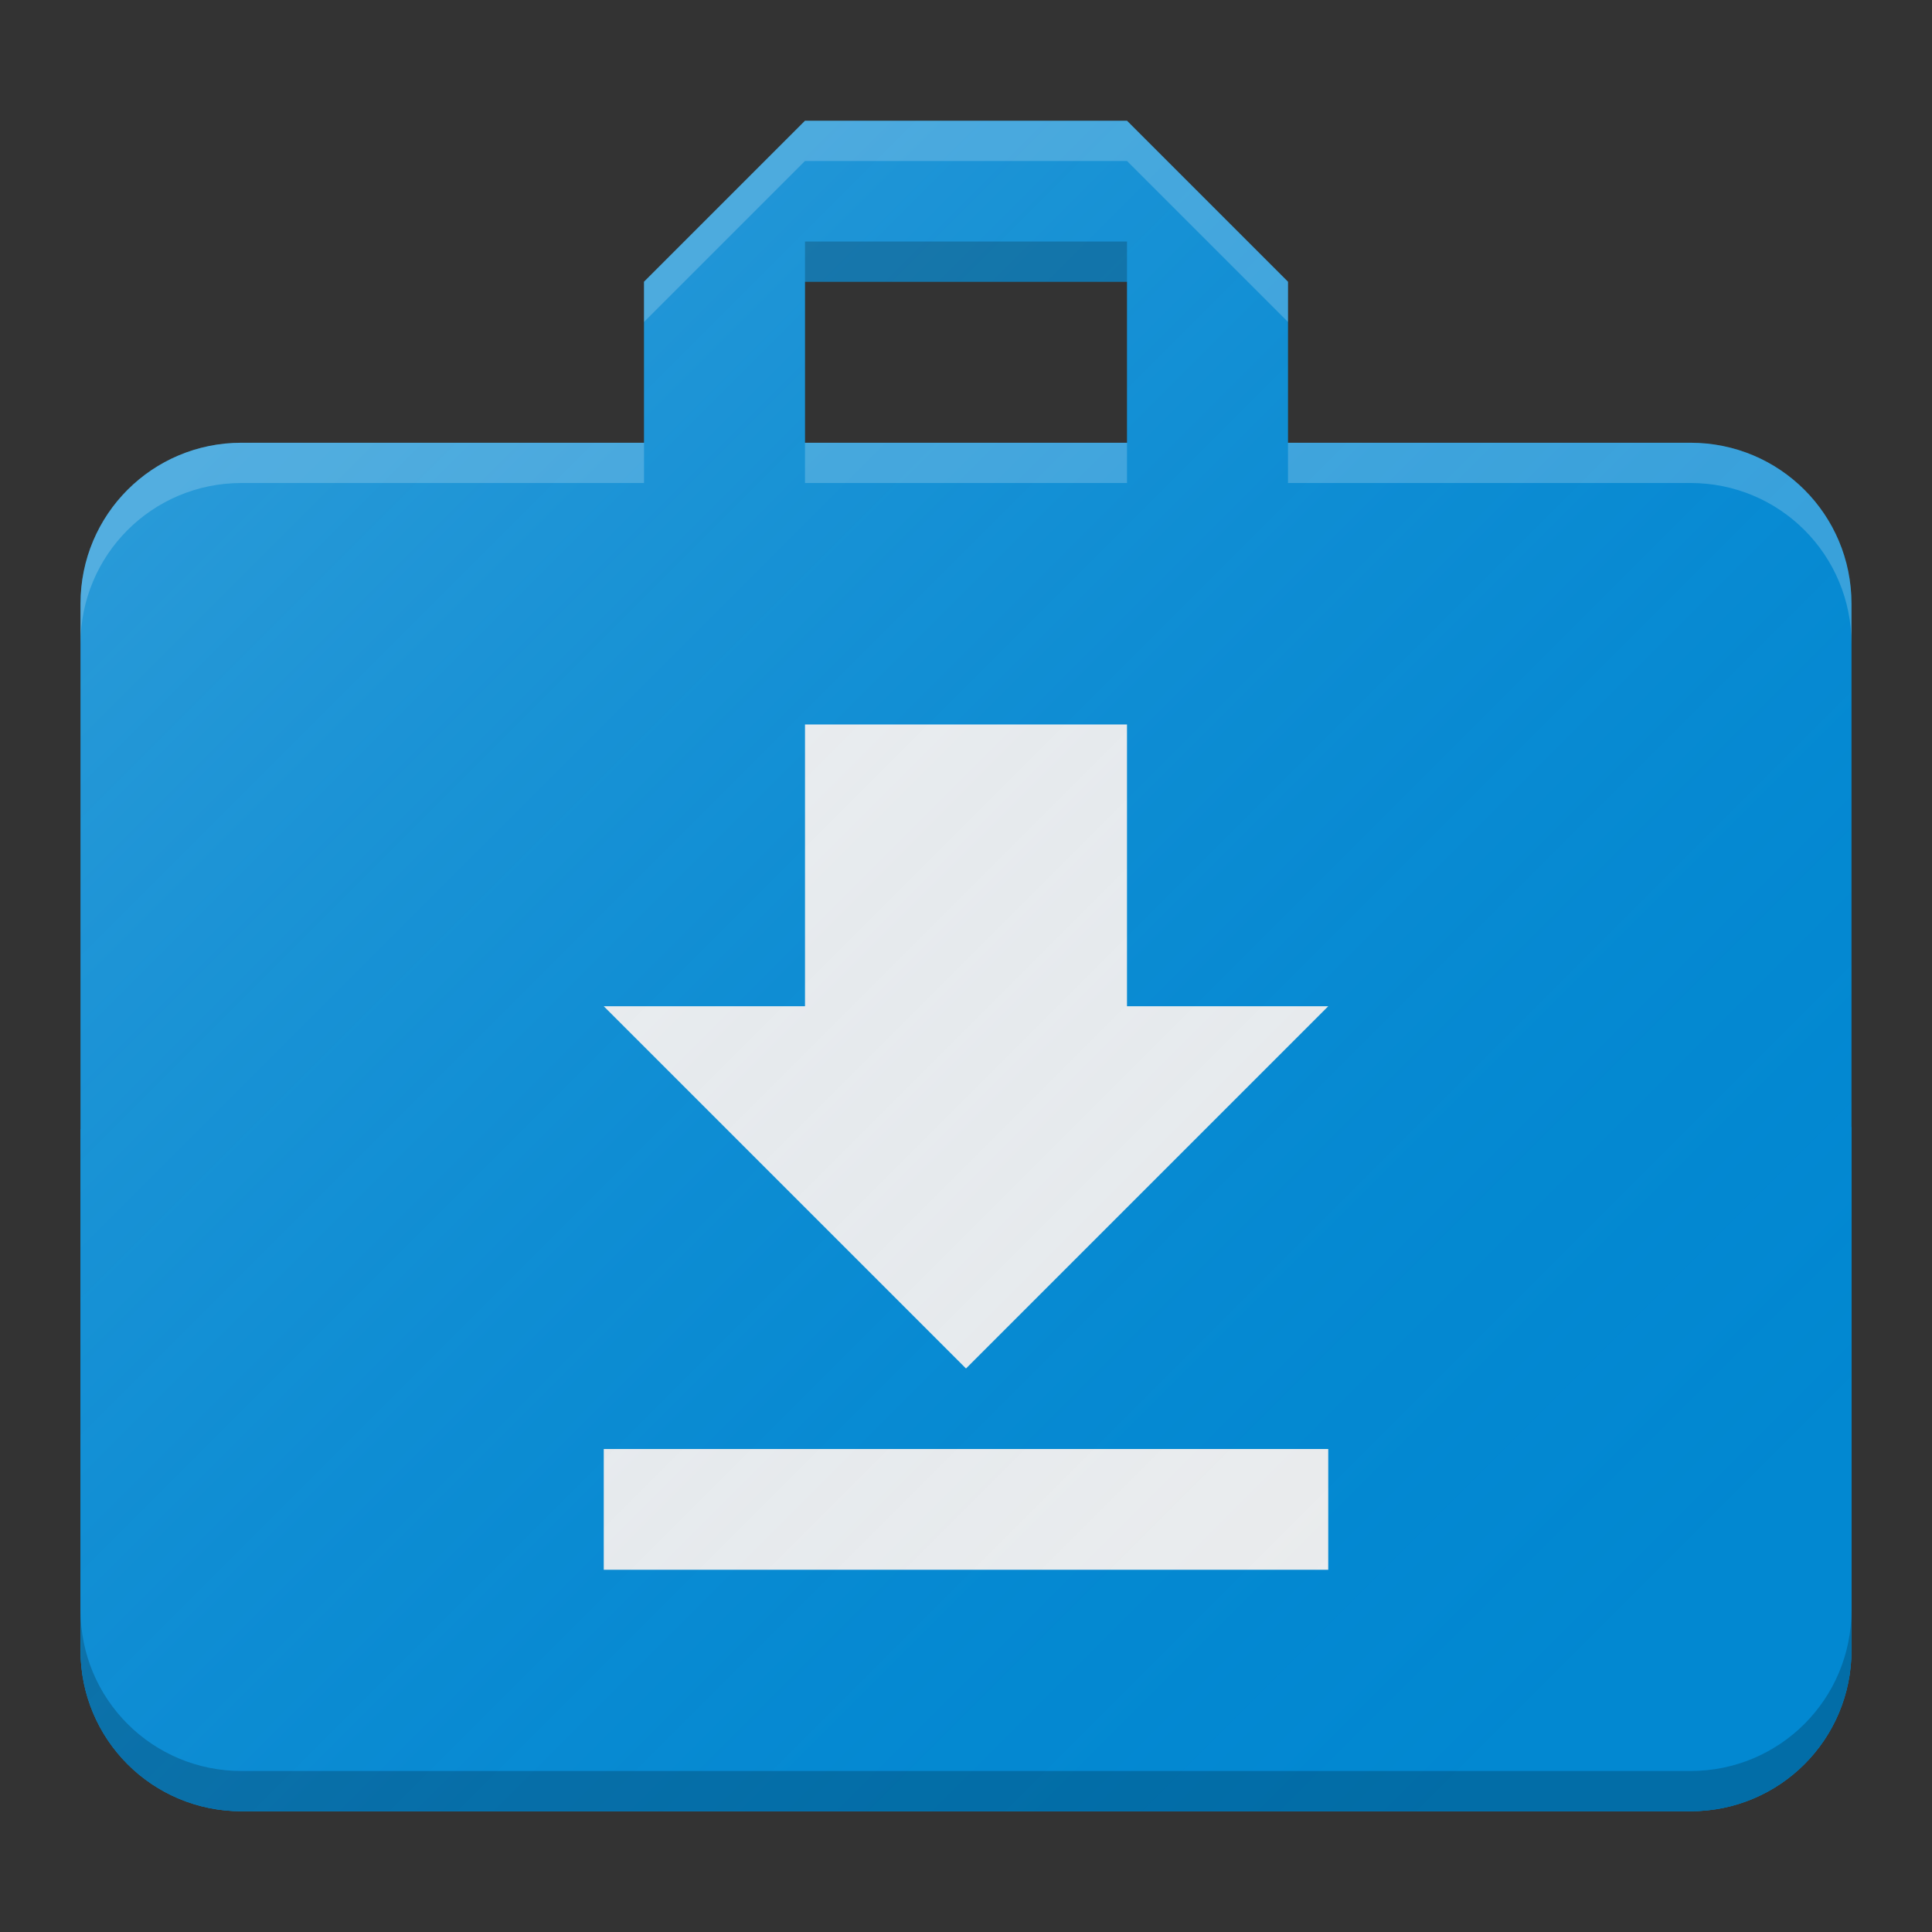 <?xml version="1.0" encoding="UTF-8" standalone="no"?>
<!-- Created with Inkscape (http://www.inkscape.org/) -->

<svg
   xmlns:dc="http://purl.org/dc/elements/1.1/"
   xmlns:cc="http://creativecommons.org/ns#"
   xmlns:rdf="http://www.w3.org/1999/02/22-rdf-syntax-ns#"
   xmlns:svg="http://www.w3.org/2000/svg"
   xmlns="http://www.w3.org/2000/svg"
   xmlns:xlink="http://www.w3.org/1999/xlink"
   xmlns:sodipodi="http://sodipodi.sourceforge.net/DTD/sodipodi-0.dtd"
   xmlns:inkscape="http://www.inkscape.org/namespaces/inkscape"
   width="48"
   height="48"
   viewBox="0 0 48 48"
   id="svg2"
   version="1.1"
   inkscape:version="0.91 r13725"
   sodipodi:docname="system-software-install.svg"
   inkscape:export-filename="/home/poltertec/Downloads/testikel2.png"
   inkscape:export-xdpi="360"
   inkscape:export-ydpi="360">
  <rect x="0" y="0" width="48" height="48" fill="#333333" stroke="none"/>
  <defs
     id="defs4">
    <linearGradient
       id="linearGradient4159"
       inkscape:collect="always">
      <stop
         id="stop4161"
         offset="0"
         style="stop-color:#000000;stop-opacity:0.15" />
      <stop
         id="stop4163"
         offset="1"
         style="stop-color:#e0e0e0;stop-opacity:0;" />
    </linearGradient>
    <linearGradient
       inkscape:collect="always"
       id="linearGradient4441">
      <stop
         style="stop-color:#000000;stop-opacity:0.15"
         offset="0"
         id="stop4443" />
      <stop
         style="stop-color:#e0e0e0;stop-opacity:0;"
         offset="1"
         id="stop4445" />
    </linearGradient>
    <filter
       style="color-interpolation-filters:sRGB"
       inkscape:label="Drop Shadow"
       id="filter4630">
      <feFlood
         flood-opacity="1"
         flood-color="rgb(0,0,0)"
         result="flood"
         id="feFlood4632" />
      <feComposite
         in="flood"
         in2="SourceGraphic"
         operator="in"
         result="composite1"
         id="feComposite4634" />
      <feGaussianBlur
         in="composite1"
         stdDeviation="0.5"
         result="blur"
         id="feGaussianBlur4636" />
      <feOffset
         dx="0"
         dy="0.5"
         result="offset"
         id="feOffset4638" />
      <feComposite
         in="SourceGraphic"
         in2="offset"
         operator="over"
         result="composite2"
         id="feComposite4640" />
    </filter>
    <linearGradient
       inkscape:collect="always"
       id="linearGradient4165">
      <stop
         style="stop-color:#ffffff;stop-opacity:0.15"
         offset="0"
         id="stop4167" />
      <stop
         style="stop-color:#177ed5;stop-opacity:0;"
         offset="1"
         id="stop4169" />
    </linearGradient>
    <linearGradient
       inkscape:collect="always"
       xlink:href="#linearGradient4165"
       id="linearGradient4171-1"
       x1="7"
       y1="1011.362"
       x2="41"
       y2="1045.362"
       gradientUnits="userSpaceOnUse"
       gradientTransform="matrix(0.957,0,0,0.957,1.043,44.713)" />
    <linearGradient
       inkscape:collect="always"
       xlink:href="#linearGradient4159"
       id="linearGradient4447"
       x1="25"
       y1="1032.362"
       x2="25"
       y2="1037.362"
       gradientUnits="userSpaceOnUse"
       gradientTransform="matrix(1,0,0,3.127,48,-2195.753)" />
    <linearGradient
       inkscape:collect="always"
       xlink:href="#linearGradient4441"
       id="linearGradient4451"
       gradientUnits="userSpaceOnUse"
       gradientTransform="matrix(1,0,0,3.127,48,-4260.477)"
       x1="25"
       y1="1032.362"
       x2="25"
       y2="1037.362" />
  </defs>
  <sodipodi:namedview
     id="base"
     pagecolor="#565656"
     bordercolor="#666666"
     borderopacity="1.0"
     inkscape:pageopacity="0"
     inkscape:pageshadow="2"
     inkscape:zoom="2.8284273"
     inkscape:cx="48.894406"
     inkscape:cy="46.656471"
     inkscape:document-units="px"
     inkscape:current-layer="layer1"
     showgrid="true"
     units="px"
     inkscape:window-width="960"
     inkscape:window-height="688"
     inkscape:window-x="0"
     inkscape:window-y="0"
     inkscape:window-maximized="0"
     inkscape:showpageshadow="false"
     showguides="false">
    <inkscape:grid
       type="xygrid"
       id="grid4140" />
  </sodipodi:namedview>
  <g
     inkscape:label="Laag 1"
     inkscape:groupmode="layer"
     id="layer1"
     transform="translate(0,-1004.362)">
    <path
       inkscape:connector-curvature="0"
       style="fill:none"
       d="m 2,1001.362 48,0 0,48 -48,0 z"
       id="path4" />
    <path
       d="m 20,1007.362 -4,4 0,4 -8,0 -2,0 c -2.216,0 -4,1.784 -4,4 l 0,26 c 0,2.216 1.784,4 4,4 l 36,0 c 2.216,0 4,-1.784 4,-4 l 0,-26 c 0,-2.216 -1.784,-4 -4,-4 l -2,0 -8,0 0,-4 -4,-4 -8,0 z m 0,4 8,0 0,4 -8,0 0,-4 z"
       id="path4146"
       style="fill:#0288d1;fill-opacity:1"
       inkscape:connector-curvature="0" />
    <path
       style="fill:#0288d1;fill-opacity:1;stroke:none"
       d="m 2.607,1032.362 c -0.208,0 -0.407,0.029 -0.607,0.055 l 0,12.945 c 0,2.216 1.784,4 4,4 l 36,0 c 2.216,0 4,-1.784 4,-4 l 0,-13 -43.393,0 z"
       id="rect4152"
       inkscape:connector-curvature="0" />
    <rect
       style="fill:url(#linearGradient4447);fill-opacity:1;stroke:none;stroke-width:0.5;stroke-miterlimit:4;stroke-dasharray:none;stroke-opacity:0.2"
       id="rect4431"
       width="44"
       height="16"
       x="50"
       y="1032.362"
       ry="5.5624951e-05" />
    <rect
       ry="5.5624951e-05"
       y="-1032.362"
       x="50"
       height="16"
       width="44"
       id="rect4449"
       style="fill:url(#linearGradient4451);fill-opacity:1;stroke:none;stroke-width:0.5;stroke-miterlimit:4;stroke-dasharray:none;stroke-opacity:0.2"
       transform="scale(1,-1)" />
    <path
       style="fill:none;fill-rule:evenodd;stroke:#000000;stroke-width:0.4;stroke-linecap:butt;stroke-linejoin:miter;stroke-miterlimit:4;stroke-dasharray:none;stroke-opacity:0.05"
       d="m 94,1032.362 -44,0"
       id="path4408"
       inkscape:connector-curvature="0" />
    <path
       inkscape:connector-curvature="0"
       d="m 33,1029.362 -5,-10e-5 0,-7 -8,-10e-5 0,7 -5,0 9,9 z m -18,11 0,3 18,0 0,-3 z"
       id="path4-9"
       style="fill:#eeeeee;fill-opacity:1"
       sodipodi:nodetypes="ccccccccccccc" />
    <path
       style="fill:url(#linearGradient4171-1);fill-opacity:1;stroke:none;stroke-width:2;stroke-linecap:round;stroke-linejoin:round;stroke-miterlimit:4;stroke-dasharray:none;stroke-opacity:1"
       d="m 20,1007.362 -4,4 0,4 -8,0 -2,0 c -2.216,0 -4,1.784 -4,4 l 0,9 0,17 c 0,2.216 1.784,4 4,4 l 36,0 c 2.216,0 4,-1.784 4,-4 l 0,-26 c 0,-2.216 -1.784,-4 -4,-4 l -2,0 -8,0 0,-4 -4,-4 -8,0 z m 0,4 8,0 0,4 -8,0 0,-4 z"
       id="circle4163-3"
       inkscape:connector-curvature="0" />
    <path
       style="fill:#000000;fill-opacity:0.2"
       d="M 20 6 L 20 7 L 28 7 L 28 6 L 20 6 z M 2 40 L 2 41 C 2 43.216 3.784 45 6 45 L 42 45 C 44.216 45 46 43.216 46 41 L 46 40 C 46 42.216 44.216 44 42 44 L 6 44 C 3.784 44 2 42.216 2 40 z "
       transform="translate(0,1004.362)"
       id="path4162" />
    <path
       style="fill:#ffffff;fill-opacity:0.2"
       d="M 20 3 L 16 7 L 16 8 L 20 4 L 28 4 L 32 8 L 32 7 L 28 3 L 20 3 z M 6 11 C 3.784 11 2 12.784 2 15 L 2 16 C 2 13.784 3.784 12 6 12 L 8 12 L 16 12 L 16 11 L 8 11 L 6 11 z M 20 11 L 20 12 L 28 12 L 28 11 L 20 11 z M 32 11 L 32 12 L 40 12 L 42 12 C 44.216 12 46 13.784 46 16 L 46 15 C 46 12.784 44.216 11 42 11 L 40 11 L 32 11 z "
       transform="translate(0,1004.362)"
       id="path4167" />
  </g>
</svg>
